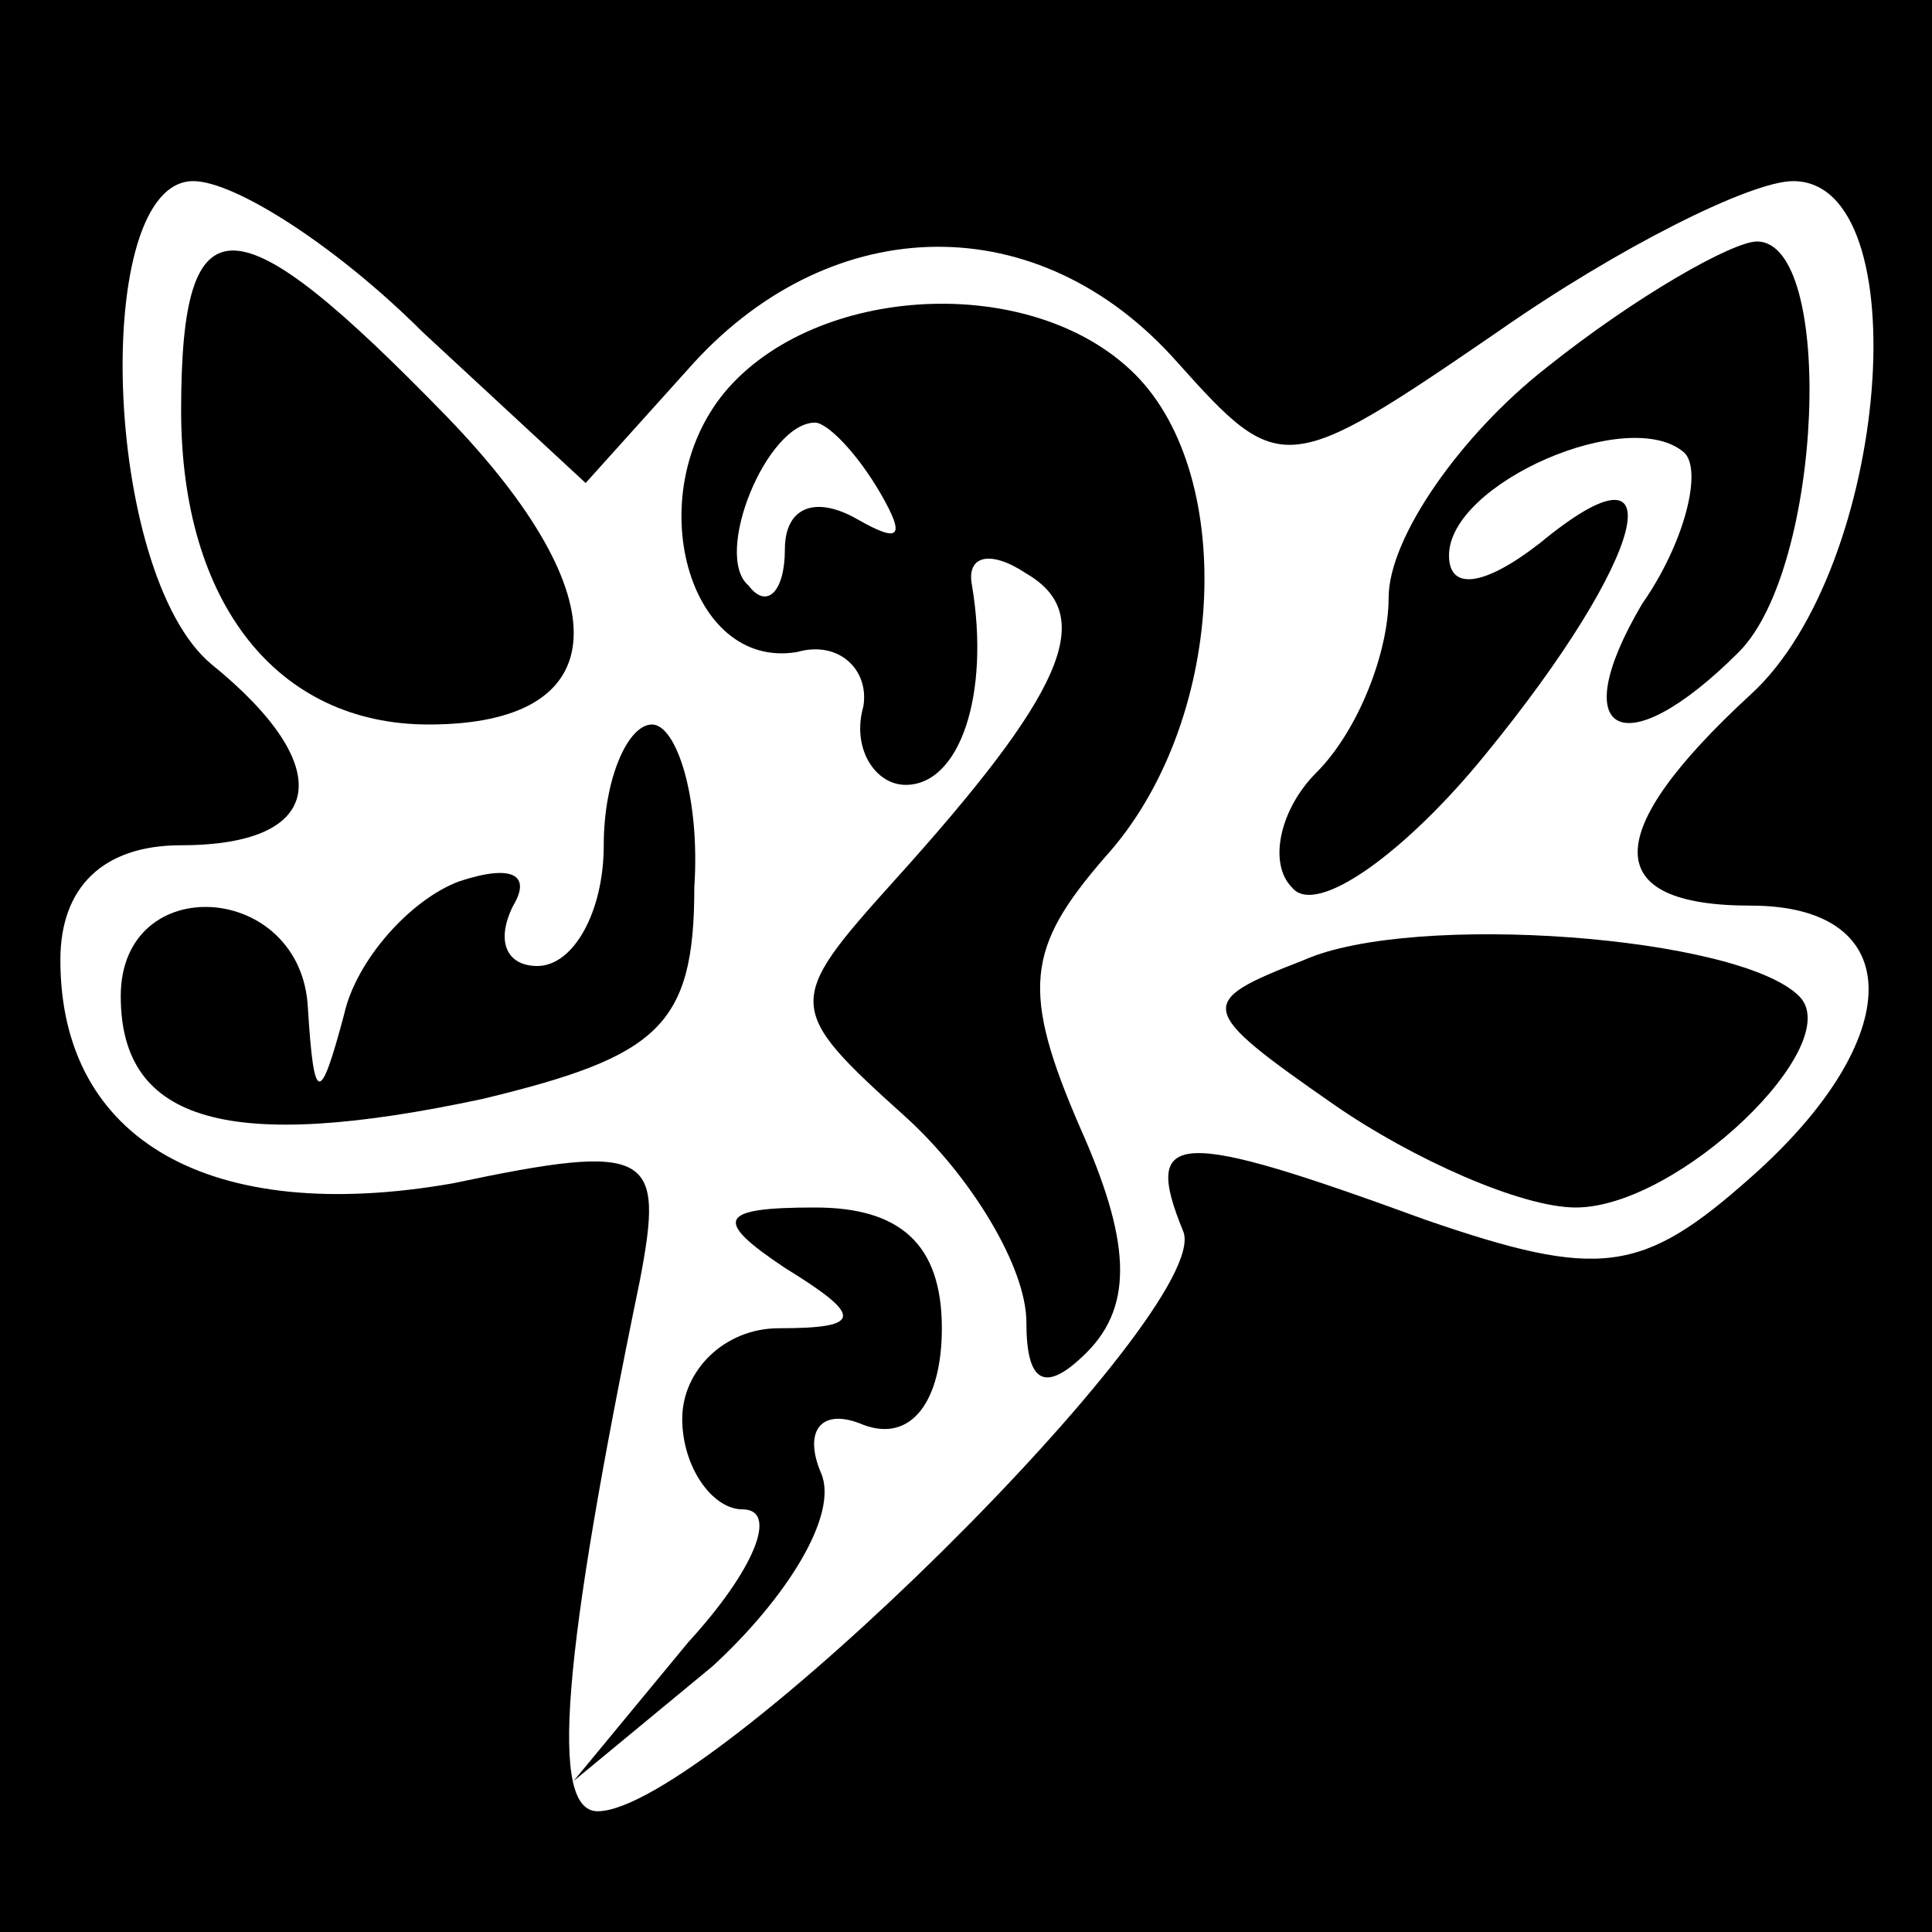 <?xml version="1.0" standalone="no"?>
<!DOCTYPE svg PUBLIC "-//W3C//DTD SVG 20010904//EN"
 "http://www.w3.org/TR/2001/REC-SVG-20010904/DTD/svg10.dtd">
<svg version="1.0" xmlns="http://www.w3.org/2000/svg"
 width="32pt" height="32pt" viewBox="0 0 32 32"
 preserveAspectRatio="xMidYMid meet">
<rect x="0" y="0" width="32" height="32" fill="#808080" stroke="none"/>
<g transform="translate(0,32) scale(0.1,-0.1)"
fill="#000000" stroke="none">
<path fill="#000000" stroke="none" d="M0 160 l0 -160 160 0 160 0 0 160 0
160 -160 0 -160 0 0 -160z"/>
<path fill="#ffffff" stroke="none" d="M70 265 l27 -25 18 20 c23 25 57 26 80
0 17 -19 18 -19 53 5 20 14 42 25 49 25 21 0 16 -64 -7 -85 -25 -23 -25 -35 0
-35 26 0 26 -22 0 -45 -18 -16 -25 -17 -54 -7 -41 15 -47 15 -40 -2 5 -13 -79
-96 -97 -96 -8 0 -6 25 7 88 4 21 2 23 -31 16 -40 -7 -65 7 -65 37 0 12 7 19
20 19 24 0 26 13 5 30 -18 15 -20 80 -3 80 7 0 24 -11 38 -25z"/>
<path fill="#000000" stroke="none" d="M30 252 c0 -32 16 -52 41 -52 31 0 32
21 3 51 -35 36 -44 37 -44 1z"/>
<path fill="#000000" stroke="none" d="M256 259 c-14 -11 -26 -28 -26 -38 0
-9 -5 -22 -12 -29 -6 -6 -8 -15 -4 -19 4 -5 19 6 32 22 27 33 32 54 9 35 -9
-7 -15 -8 -15 -2 0 12 30 25 39 17 3 -3 0 -15 -7 -25 -13 -22 -3 -27 16 -8 14
14 16 68 3 68 -4 0 -20 -9 -35 -21z"/>
<path fill="#000000" stroke="none" d="M120 255 c-14 -17 -6 -46 12 -43 7 2
12 -3 11 -9 -2 -7 2 -13 7 -13 9 0 14 15 11 33 -1 5 3 6 9 2 12 -7 6 -20 -22
-51 -18 -20 -18 -21 2 -39 11 -10 20 -25 20 -34 0 -10 3 -12 10 -5 8 8 7 19
-1 37 -10 23 -9 30 4 45 20 22 22 63 5 80 -17 17 -53 15 -68 -3z"/>
<path fill="#ffffff" stroke="none" d="M146 238 c4 -7 3 -8 -4 -4 -7 4 -12 2
-12 -5 0 -7 -3 -10 -6 -6 -6 5 3 27 11 27 2 0 7 -5 11 -12z"/>
<path fill="#000000" stroke="none" d="M100 180 c0 -11 -5 -20 -11 -20 -5 0
-7 4 -4 10 3 5 0 7 -9 4 -8 -3 -17 -13 -19 -22 -4 -15 -5 -15 -6 1 -1 21 -31
23 -31 2 0 -21 18 -26 60 -17 29 7 35 12 35 35 1 15 -3 27 -7 27 -4 0 -8 -9
-8 -20z"/>
<path fill="#000000" stroke="none" d="M216 161 c-18 -7 -18 -8 5 -24 13 -9
31 -17 40 -17 17 0 45 27 37 35 -10 10 -64 14 -82 6z"/>
<path fill="#000000" stroke="none" d="M130 110 c13 -8 13 -10 -1 -10 -9 0
-16 -7 -16 -15 0 -8 5 -15 10 -15 6 0 2 -10 -9 -22 l-19 -23 23 19 c12 11 21
25 18 32 -3 7 0 11 7 8 8 -3 13 4 13 16 0 14 -7 20 -21 20 -16 0 -17 -2 -5
-10z"/>
</g>
</svg>
